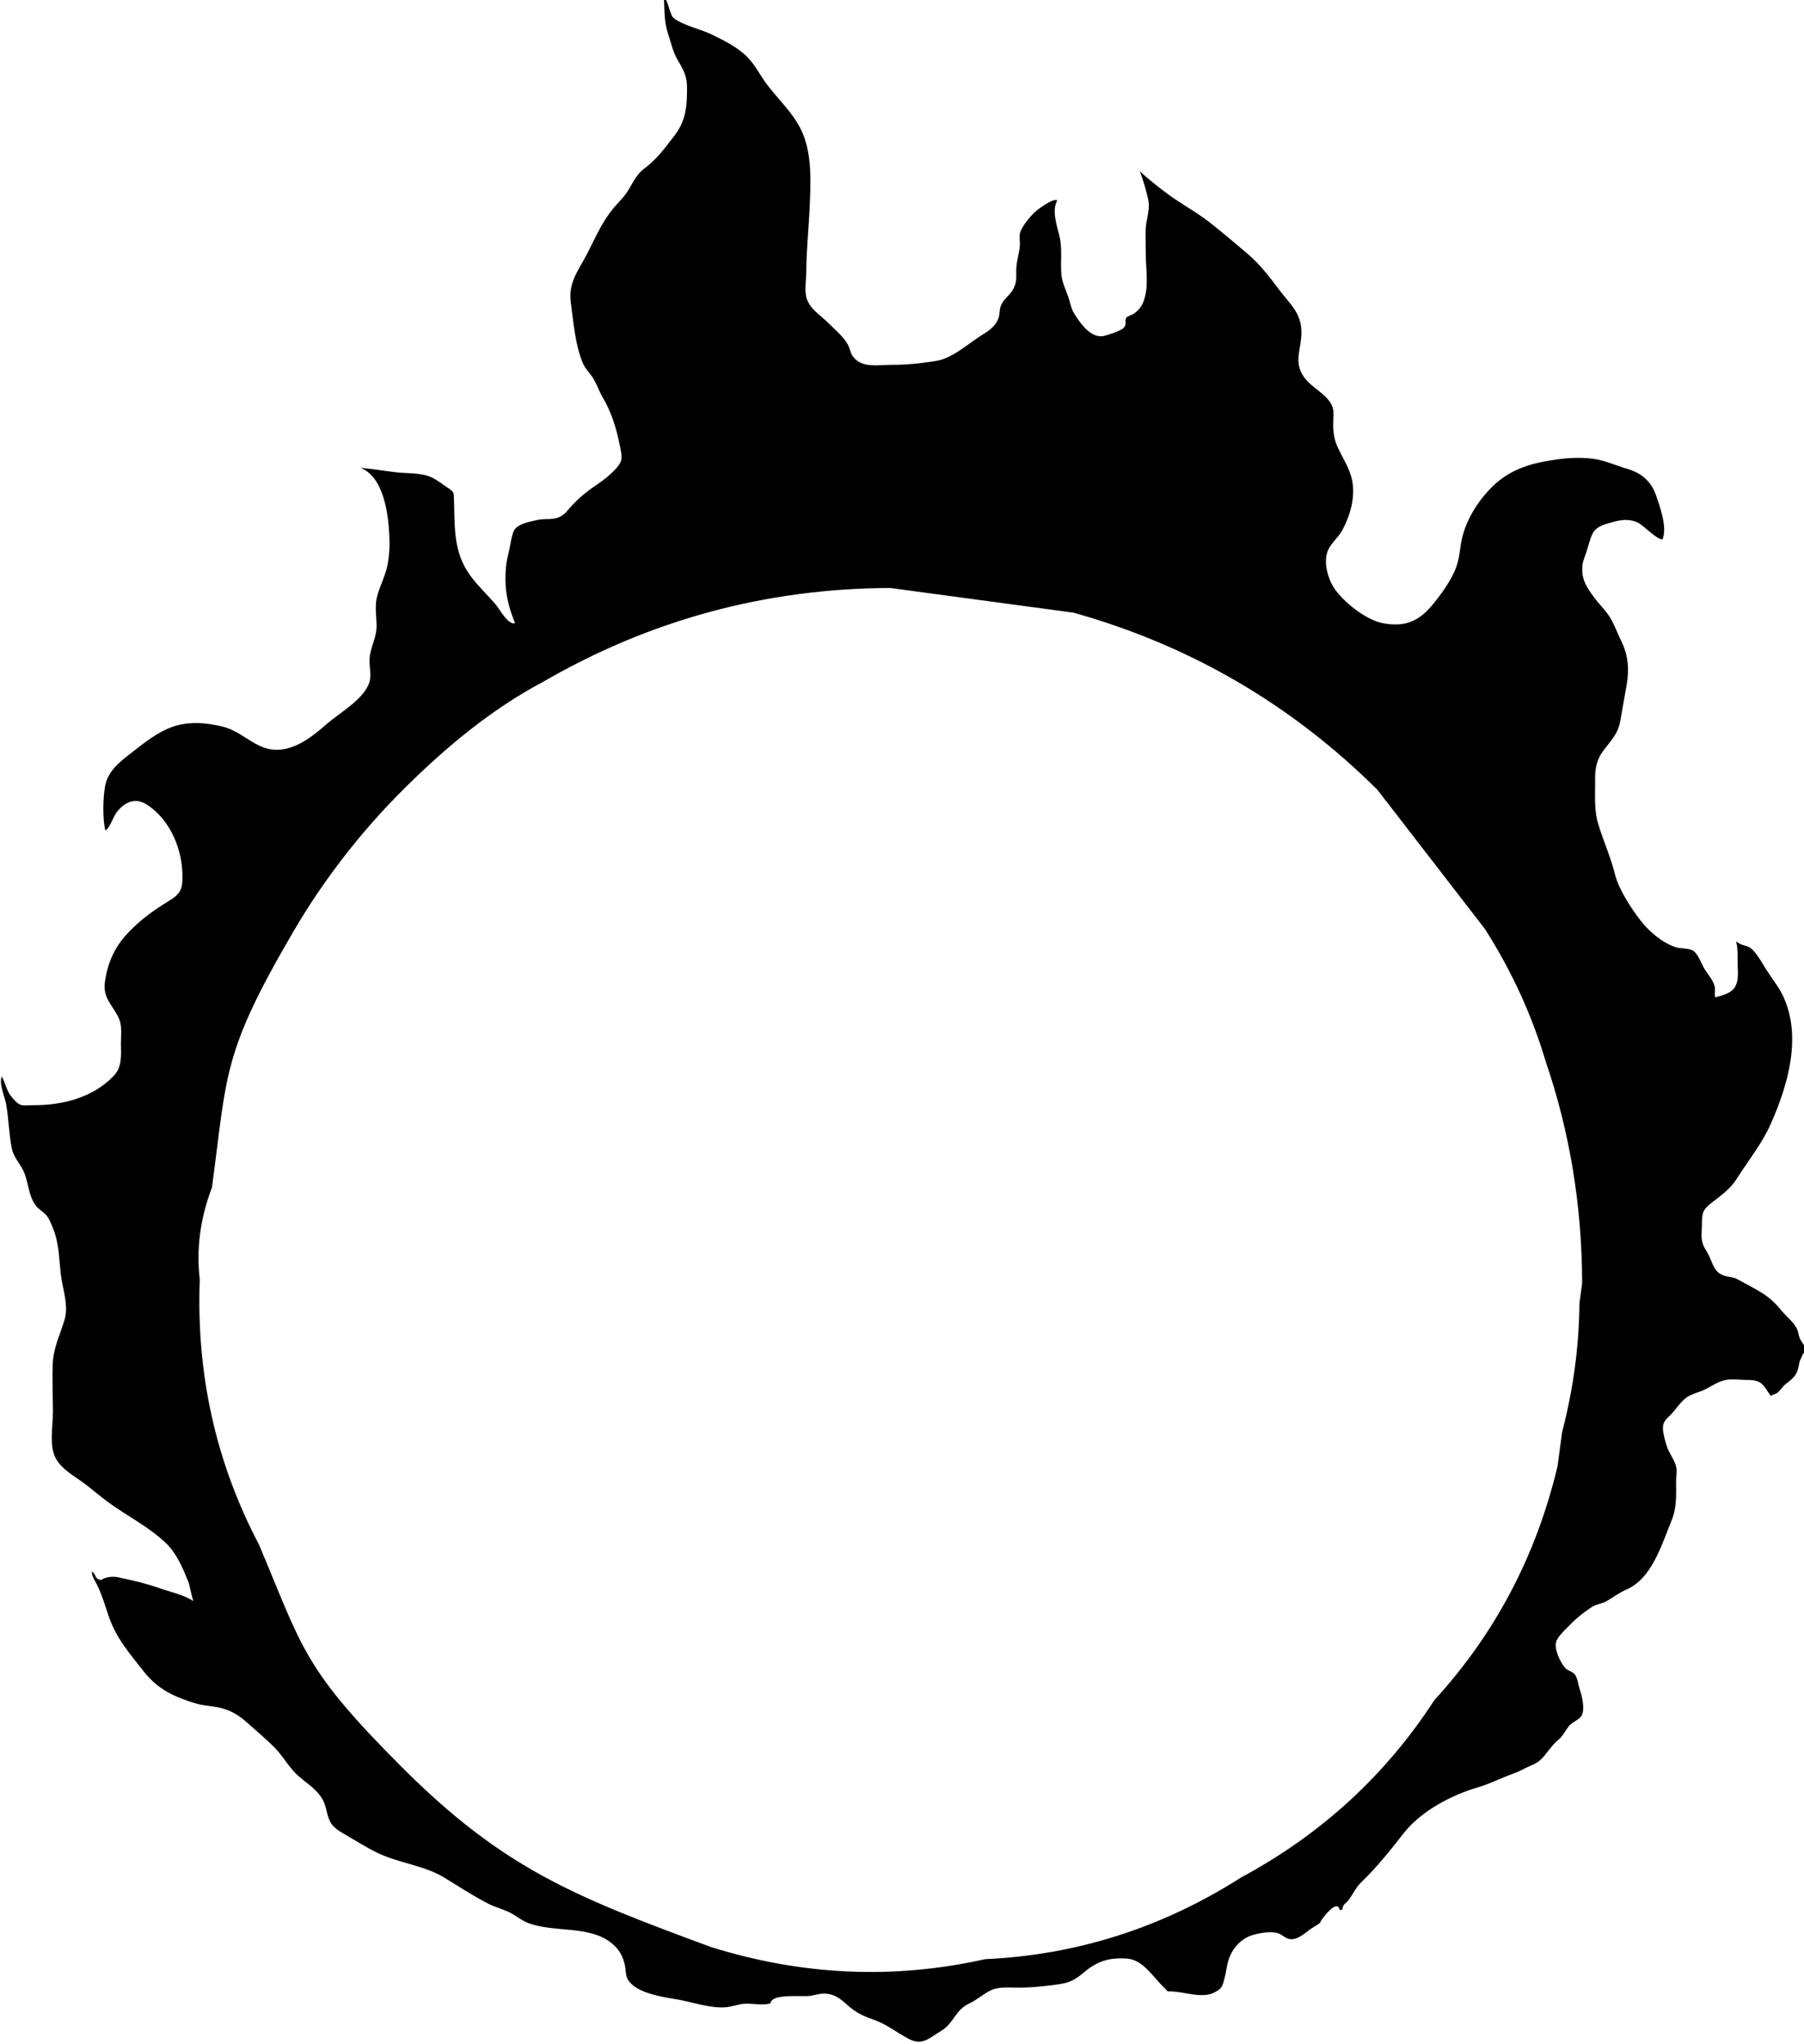 <?xml version="1.0" encoding="UTF-8" standalone="no"?>
<!-- Created with Inkscape (http://www.inkscape.org/) -->

<svg
   width="21.178"
   height="24"
   viewBox="0 0 5.603 6.35"
   version="1.1"
   id="svg55511"
   inkscape:version="1.2.1 (9c6d41e4, 2022-07-14)"
   sodipodi:docname="trapped-spirits.svg"
   xmlns:inkscape="http://www.inkscape.org/namespaces/inkscape"
   xmlns:sodipodi="http://sodipodi.sourceforge.net/DTD/sodipodi-0.dtd"
   xmlns="http://www.w3.org/2000/svg"
   xmlns:svg="http://www.w3.org/2000/svg">
  <sodipodi:namedview
     id="namedview55513"
     pagecolor="#505050"
     bordercolor="#eeeeee"
     borderopacity="1"
     inkscape:showpageshadow="0"
     inkscape:pageopacity="0"
     inkscape:pagecheckerboard="0"
     inkscape:deskcolor="#505050"
     inkscape:document-units="mm"
     showgrid="false"
     inkscape:zoom="0.7046647"
     inkscape:cx="120.62474"
     inkscape:cy="288.78983"
     inkscape:window-width="1390"
     inkscape:window-height="941"
     inkscape:window-x="0"
     inkscape:window-y="29"
     inkscape:window-maximized="0"
     inkscape:current-layer="layer1" />
  <defs
     id="defs55508">
    <clipPath
       clipPathUnits="userSpaceOnUse"
       id="clipPath4125">
      <path
         d="m 112.016,392.122 h 24.699 v 24.699 h -24.699 z"
         id="path4123" />
    </clipPath>
  </defs>
  <g
     inkscape:label="Layer 1"
     inkscape:groupmode="layer"
     id="layer1"
     transform="translate(-73.242,-72.37)">
    <g
       id="g4119"
       transform="matrix(0.265,0,0,-0.265,43.104,182.668)">
      <g
         id="g4121"
         clip-path="url(#clipPath4125)">
        <g
           id="g4127"
           transform="translate(132.24,400.938)">
          <path
             d="M 0,0 C -0.004,-0.503 -0.072,-1.005 -0.203,-1.508 -0.22,-1.64 -0.238,-1.772 -0.256,-1.905 -0.505,-2.955 -0.987,-3.87 -1.7,-4.649 c -0.57,-0.879 -1.324,-1.572 -2.265,-2.079 -0.926,-0.59 -1.927,-0.909 -3.001,-0.958 -1.072,-0.24 -2.145,-0.192 -3.218,0.144 -1.57,0.582 -2.416,0.904 -3.618,2.107 -1.161,1.162 -1.159,1.386 -1.674,2.607 -0.506,0.962 -0.737,1.998 -0.695,3.11 -0.042,0.36 0.006,0.72 0.143,1.078 0.181,1.344 0.116,1.567 0.961,3.012 0.348,0.594 0.781,1.153 1.27,1.642 0.488,0.488 1.036,0.949 1.647,1.272 1.259,0.73 2.617,1.097 4.074,1.102 0.715,-0.096 1.43,-0.193 2.145,-0.289 C -4.563,7.716 -3.377,7.024 -2.369,6.024 -1.949,5.479 -1.528,4.935 -1.107,4.39 -0.792,3.895 -0.556,3.378 -0.396,2.84 -0.113,2.012 0.03,1.146 0.032,0.241 0.022,0.161 0.011,0.08 0,0 M 2.642,-0.518 C 2.635,-0.479 2.595,-0.441 2.581,-0.403 2.566,-0.361 2.567,-0.328 2.545,-0.288 2.502,-0.208 2.421,-0.147 2.364,-0.078 2.274,0.034 2.198,0.093 2.075,0.163 2.003,0.204 1.931,0.243 1.858,0.281 1.801,0.312 1.778,0.306 1.72,0.32 1.577,0.355 1.571,0.457 1.513,0.572 1.473,0.649 1.443,0.673 1.433,0.763 1.427,0.815 1.436,0.872 1.436,0.925 1.435,1.059 1.444,1.101 1.558,1.188 1.664,1.269 1.77,1.346 1.843,1.461 1.979,1.676 2.138,1.87 2.243,2.106 2.445,2.562 2.611,3.129 2.386,3.607 2.336,3.713 2.256,3.81 2.194,3.908 2.154,3.971 2.072,4.123 2.001,4.171 1.968,4.193 1.92,4.197 1.883,4.216 1.867,4.224 1.852,4.234 1.836,4.245 1.857,4.168 1.854,4.078 1.854,4.002 1.854,3.908 1.877,3.773 1.81,3.692 1.76,3.631 1.663,3.608 1.591,3.589 1.581,3.63 1.594,3.67 1.586,3.712 1.57,3.79 1.506,3.857 1.465,3.924 1.427,3.986 1.39,4.108 1.324,4.141 1.274,4.167 1.18,4.159 1.125,4.178 0.969,4.231 0.818,4.36 0.718,4.488 0.609,4.628 0.459,4.857 0.416,5.034 0.367,5.234 0.28,5.422 0.22,5.623 0.168,5.797 0.187,5.974 0.184,6.154 0.182,6.273 0.207,6.384 0.278,6.478 0.371,6.602 0.453,6.676 0.48,6.834 0.504,6.977 0.531,7.118 0.555,7.261 0.586,7.441 0.57,7.606 0.49,7.767 0.438,7.872 0.399,7.994 0.328,8.088 0.28,8.152 0.224,8.208 0.176,8.273 0.093,8.386 0.031,8.471 0.033,8.614 0.034,8.682 0.048,8.716 0.07,8.776 0.098,8.85 0.115,8.936 0.146,9.008 0.188,9.107 0.278,9.129 0.373,9.156 0.479,9.186 0.573,9.204 0.678,9.158 0.753,9.125 0.91,8.948 0.975,8.959 1.032,9.105 0.943,9.342 0.896,9.48 0.842,9.637 0.726,9.736 0.566,9.783 0.441,9.819 0.313,9.878 0.185,9.899 0.049,9.921 -0.114,9.915 -0.25,9.897 -0.552,9.856 -0.809,9.789 -1.031,9.566 -1.195,9.4 -1.328,9.186 -1.378,8.961 -1.401,8.857 -1.404,8.746 -1.44,8.644 -1.496,8.484 -1.612,8.326 -1.718,8.196 -1.88,7.998 -2.043,7.928 -2.297,7.974 -2.5,8.01 -2.774,8.228 -2.881,8.396 -2.949,8.505 -2.994,8.67 -2.958,8.798 c 0.03,0.107 0.13,0.174 0.181,0.271 0.091,0.172 0.151,0.379 0.114,0.575 -0.028,0.151 -0.119,0.274 -0.178,0.412 -0.044,0.102 -0.048,0.199 -0.044,0.309 0.002,0.075 0.01,0.124 -0.03,0.189 -0.075,0.122 -0.221,0.183 -0.307,0.298 -0.137,0.186 -0.035,0.33 -0.036,0.536 -0.002,0.226 -0.133,0.326 -0.262,0.497 -0.117,0.156 -0.222,0.295 -0.371,0.422 -0.145,0.123 -0.296,0.252 -0.446,0.369 -0.161,0.126 -0.344,0.221 -0.508,0.345 -0.107,0.08 -0.209,0.164 -0.308,0.251 0.062,-0.159 0.103,-0.334 0.105,-0.371 0.008,-0.106 -0.031,-0.201 -0.036,-0.306 -0.003,-0.096 10e-4,-0.194 10e-4,-0.29 0,-0.162 0.034,-0.355 -0.012,-0.512 -0.019,-0.083 -0.063,-0.147 -0.133,-0.193 -0.026,-0.01 -0.052,-0.022 -0.077,-0.036 -0.039,-0.051 0.016,-0.082 -0.047,-0.135 -0.033,-0.028 -0.176,-0.077 -0.224,-0.087 -0.149,-0.032 -0.278,0.154 -0.344,0.26 -0.032,0.051 -0.043,0.104 -0.061,0.166 -0.028,0.097 -0.08,0.188 -0.09,0.289 -0.015,0.158 0.014,0.303 -0.024,0.459 -0.029,0.119 -0.092,0.296 -0.025,0.415 -0.047,0.027 -0.17,-0.068 -0.213,-0.096 C -6.406,12.787 -6.53,12.639 -6.555,12.556 -6.569,12.507 -6.556,12.46 -6.558,12.41 -6.563,12.318 -6.595,12.232 -6.6,12.139 c -0.005,-0.1 0.014,-0.163 -0.042,-0.257 -0.041,-0.07 -0.112,-0.11 -0.14,-0.188 -0.018,-0.047 -0.01,-0.1 -0.029,-0.148 -0.035,-0.091 -0.11,-0.142 -0.191,-0.192 -0.171,-0.106 -0.34,-0.272 -0.542,-0.305 -0.173,-0.028 -0.349,-0.046 -0.525,-0.045 -0.154,0 -0.349,-0.043 -0.45,0.104 -0.027,0.04 -0.032,0.087 -0.053,0.128 -0.051,0.097 -0.158,0.184 -0.233,0.26 -0.092,0.091 -0.225,0.169 -0.257,0.303 -0.021,0.09 0,0.2 0,0.292 10e-4,0.26 0.029,0.51 0.04,0.769 0.012,0.272 0.027,0.58 -0.074,0.838 -0.1,0.255 -0.31,0.422 -0.461,0.64 -0.062,0.092 -0.112,0.187 -0.19,0.268 -0.116,0.119 -0.266,0.193 -0.414,0.266 -0.131,0.065 -0.29,0.096 -0.414,0.169 -0.065,0.039 -0.057,0.045 -0.083,0.109 -0.019,0.044 -0.031,0.131 -0.073,0.161 0.009,-0.163 0,-0.285 0.054,-0.442 0.034,-0.102 0.052,-0.197 0.108,-0.292 0.061,-0.104 0.106,-0.18 0.109,-0.307 0.003,-0.22 -0.01,-0.403 -0.147,-0.579 -0.114,-0.147 -0.199,-0.269 -0.35,-0.383 -0.112,-0.084 -0.138,-0.181 -0.213,-0.29 -0.048,-0.069 -0.112,-0.126 -0.165,-0.194 -0.133,-0.165 -0.205,-0.345 -0.302,-0.53 -0.105,-0.199 -0.218,-0.331 -0.184,-0.569 0.032,-0.229 0.05,-0.491 0.142,-0.705 0.033,-0.074 0.089,-0.119 0.128,-0.188 0.038,-0.066 0.061,-0.138 0.101,-0.206 0.106,-0.179 0.163,-0.368 0.203,-0.571 0.024,-0.122 0.043,-0.17 -0.044,-0.266 -0.066,-0.072 -0.145,-0.136 -0.226,-0.19 -0.125,-0.084 -0.224,-0.166 -0.324,-0.28 -0.032,-0.037 -0.042,-0.055 -0.084,-0.082 -0.094,-0.062 -0.19,-0.029 -0.287,-0.051 -0.09,-0.021 -0.224,-0.042 -0.272,-0.118 -0.033,-0.053 -0.05,-0.205 -0.065,-0.261 -0.03,-0.108 -0.039,-0.204 -0.039,-0.314 0,-0.189 0.044,-0.347 0.112,-0.517 -0.08,-0.026 -0.182,0.166 -0.22,0.211 -0.1,0.118 -0.211,0.22 -0.303,0.345 -0.2,0.273 -0.182,0.558 -0.192,0.878 -0.003,0.099 0.003,0.102 -0.075,0.154 -0.061,0.04 -0.125,0.093 -0.192,0.123 -0.114,0.052 -0.28,0.044 -0.398,0.056 -0.144,0.016 -0.287,0.042 -0.431,0.054 0.272,-0.106 0.326,-0.539 0.338,-0.794 0.006,-0.116 10e-4,-0.233 -0.022,-0.348 -0.026,-0.133 -0.095,-0.251 -0.125,-0.382 -0.026,-0.111 0,-0.234 -0.003,-0.348 -0.004,-0.131 -0.075,-0.24 -0.082,-0.368 -0.005,-0.105 0.032,-0.201 -0.013,-0.304 -0.08,-0.185 -0.34,-0.33 -0.486,-0.457 -0.218,-0.192 -0.489,-0.398 -0.787,-0.259 -0.159,0.074 -0.262,0.183 -0.44,0.227 -0.191,0.047 -0.403,0.063 -0.591,-0.006 -0.172,-0.064 -0.318,-0.18 -0.461,-0.292 -0.139,-0.108 -0.286,-0.215 -0.321,-0.399 -0.026,-0.135 -0.032,-0.39 0.003,-0.522 0.054,0.033 0.092,0.165 0.139,0.223 0.091,0.113 0.213,0.166 0.345,0.082 0.272,-0.174 0.415,-0.518 0.419,-0.825 0.003,-0.169 -0.019,-0.22 -0.166,-0.31 -0.18,-0.111 -0.329,-0.218 -0.475,-0.373 -0.155,-0.165 -0.237,-0.349 -0.268,-0.574 -0.025,-0.187 0.088,-0.266 0.16,-0.417 0.046,-0.093 0.027,-0.203 0.028,-0.304 10e-4,-0.14 0.017,-0.274 -0.088,-0.382 -0.245,-0.253 -0.599,-0.341 -0.934,-0.34 -0.136,0 -0.15,-0.024 -0.238,0.072 -0.083,0.088 -0.083,0.165 -0.136,0.264 -0.037,-0.078 0.035,-0.238 0.05,-0.321 0.03,-0.169 0.033,-0.344 0.065,-0.512 0.022,-0.114 0.086,-0.17 0.135,-0.266 0.063,-0.128 0.058,-0.29 0.144,-0.408 0.038,-0.052 0.09,-0.074 0.131,-0.123 0.034,-0.04 0.055,-0.102 0.075,-0.15 0.074,-0.18 0.069,-0.361 0.093,-0.55 0.021,-0.166 0.091,-0.349 0.044,-0.515 -0.053,-0.183 -0.131,-0.325 -0.14,-0.52 -0.008,-0.189 0.002,-0.381 0.002,-0.571 0,-0.166 -0.049,-0.408 0.041,-0.554 0.074,-0.119 0.196,-0.185 0.305,-0.264 0.102,-0.075 0.197,-0.159 0.299,-0.234 0.224,-0.165 0.473,-0.285 0.677,-0.479 0.125,-0.118 0.199,-0.293 0.263,-0.45 0.016,-0.038 0.034,-0.15 0.061,-0.233 -0.104,0.073 -0.308,0.12 -0.37,0.143 -0.155,0.056 -0.324,0.098 -0.486,0.131 -0.039,0.011 -0.079,0.014 -0.118,0.01 -0.038,-0.003 -0.074,-0.015 -0.106,-0.035 -0.077,0.007 -0.055,0.054 -0.107,0.101 -0.013,-0.051 0.05,-0.136 0.069,-0.18 0.051,-0.112 0.086,-0.228 0.125,-0.345 0.09,-0.264 0.246,-0.438 0.417,-0.656 0.163,-0.206 0.359,-0.294 0.607,-0.369 0.103,-0.031 0.211,-0.028 0.314,-0.058 0.117,-0.034 0.202,-0.091 0.291,-0.171 0.104,-0.094 0.213,-0.184 0.312,-0.283 0.095,-0.095 0.159,-0.216 0.254,-0.31 0.105,-0.102 0.228,-0.164 0.307,-0.293 0.055,-0.09 0.05,-0.193 0.1,-0.28 0.042,-0.075 0.131,-0.117 0.201,-0.159 0.114,-0.067 0.23,-0.14 0.349,-0.197 0.253,-0.122 0.547,-0.145 0.786,-0.292 0.17,-0.104 0.339,-0.216 0.517,-0.306 0.075,-0.038 0.156,-0.058 0.231,-0.093 0.086,-0.039 0.149,-0.102 0.239,-0.134 0.301,-0.11 0.704,-0.024 0.964,-0.228 0.089,-0.069 0.14,-0.155 0.162,-0.265 0.017,-0.089 0.004,-0.141 0.062,-0.204 0.116,-0.126 0.372,-0.166 0.531,-0.192 0.181,-0.029 0.432,-0.119 0.612,-0.093 0.072,0.011 0.133,0.036 0.208,0.039 0.095,0.004 0.201,-0.023 0.293,0.004 0.013,0.123 0.385,0.072 0.472,0.089 0.078,0.015 0.136,0.036 0.22,0.019 0.12,-0.025 0.185,-0.115 0.279,-0.183 0.079,-0.057 0.151,-0.086 0.241,-0.117 0.149,-0.053 0.262,-0.145 0.399,-0.219 0.168,-0.091 0.242,-10e-4 0.392,0.09 0.142,0.085 0.172,0.249 0.318,0.315 0.096,0.043 0.164,0.11 0.256,0.156 0.09,0.045 0.197,0.036 0.294,0.035 0.174,-0.003 0.323,0.014 0.488,0.036 0.152,0.02 0.211,0.054 0.325,0.15 0.151,0.126 0.289,0.166 0.486,0.155 0.195,-0.01 0.306,-0.208 0.439,-0.336 0.073,-0.07 0.006,-0.04 0.144,-0.054 0.139,-0.015 0.324,-0.076 0.452,-0.007 0.086,0.045 0.091,0.066 0.115,0.156 0.02,0.071 0.026,0.145 0.047,0.216 0.04,0.138 0.145,0.258 0.285,0.3 0.084,0.025 0.194,0.043 0.279,0.026 0.057,-0.011 0.09,-0.055 0.137,-0.069 0.092,-0.029 0.185,0.055 0.257,0.109 0.032,0.023 0.087,0.052 0.117,0.077 0.005,0.009 0.009,0.018 0.013,0.028 0.088,0.126 0.198,0.229 0.218,0.121 0.01,0.002 0.021,0.005 0.031,0.007 0.004,0.065 0.039,0.068 0.073,0.112 0.053,0.07 0.082,0.145 0.15,0.21 0.184,0.176 0.346,0.383 0.502,0.581 0.203,0.255 0.558,0.441 0.865,0.53 0.131,0.038 0.259,0.104 0.388,0.151 0.052,0.02 0.104,0.039 0.153,0.067 0.05,0.028 0.121,0.05 0.166,0.083 0.086,0.066 0.142,0.18 0.229,0.251 0.063,0.052 0.083,0.11 0.132,0.169 0.037,0.045 0.118,0.07 0.146,0.12 0.043,0.079 0.002,0.236 -0.021,0.304 -0.016,0.046 -0.027,0.136 -0.056,0.174 -0.033,0.043 -0.081,0.042 -0.115,0.08 -0.059,0.067 -0.131,0.217 -0.106,0.307 0.018,0.065 0.117,0.152 0.161,0.198 0.076,0.079 0.167,0.152 0.259,0.211 0.054,0.034 0.116,0.036 0.168,0.066 0.085,0.048 0.148,0.1 0.239,0.139 0.296,0.131 0.408,0.523 0.523,0.802 0.066,0.159 0.055,0.302 0.055,0.472 0,0.048 0.013,0.109 0.003,0.155 -0.017,0.085 -0.089,0.173 -0.113,0.253 -0.018,0.056 -0.043,0.145 -0.044,0.205 -0.001,0.097 0.061,0.122 0.118,0.19 0.041,0.049 0.077,0.098 0.122,0.142 0.058,0.058 0.124,0.074 0.202,0.103 0.087,0.032 0.174,0.099 0.26,0.125 0.088,0.028 0.198,0.007 0.289,0.008 0.166,0.001 0.184,-0.055 0.271,-0.186 0.022,0.012 0.061,0.022 0.081,0.037 0.035,0.028 0.058,0.072 0.098,0.103 0.091,0.07 0.135,0.107 0.154,0.228 0.008,0.059 0.021,0.058 0.037,0.102 0.017,0.05 0.043,0.025 0.031,0.094"
             style="fill:#000000;fill-opacity:1;fill-rule:nonzero;stroke:none"
             id="path4129" />
        </g>
      </g>
    </g>
  </g>
</svg>
